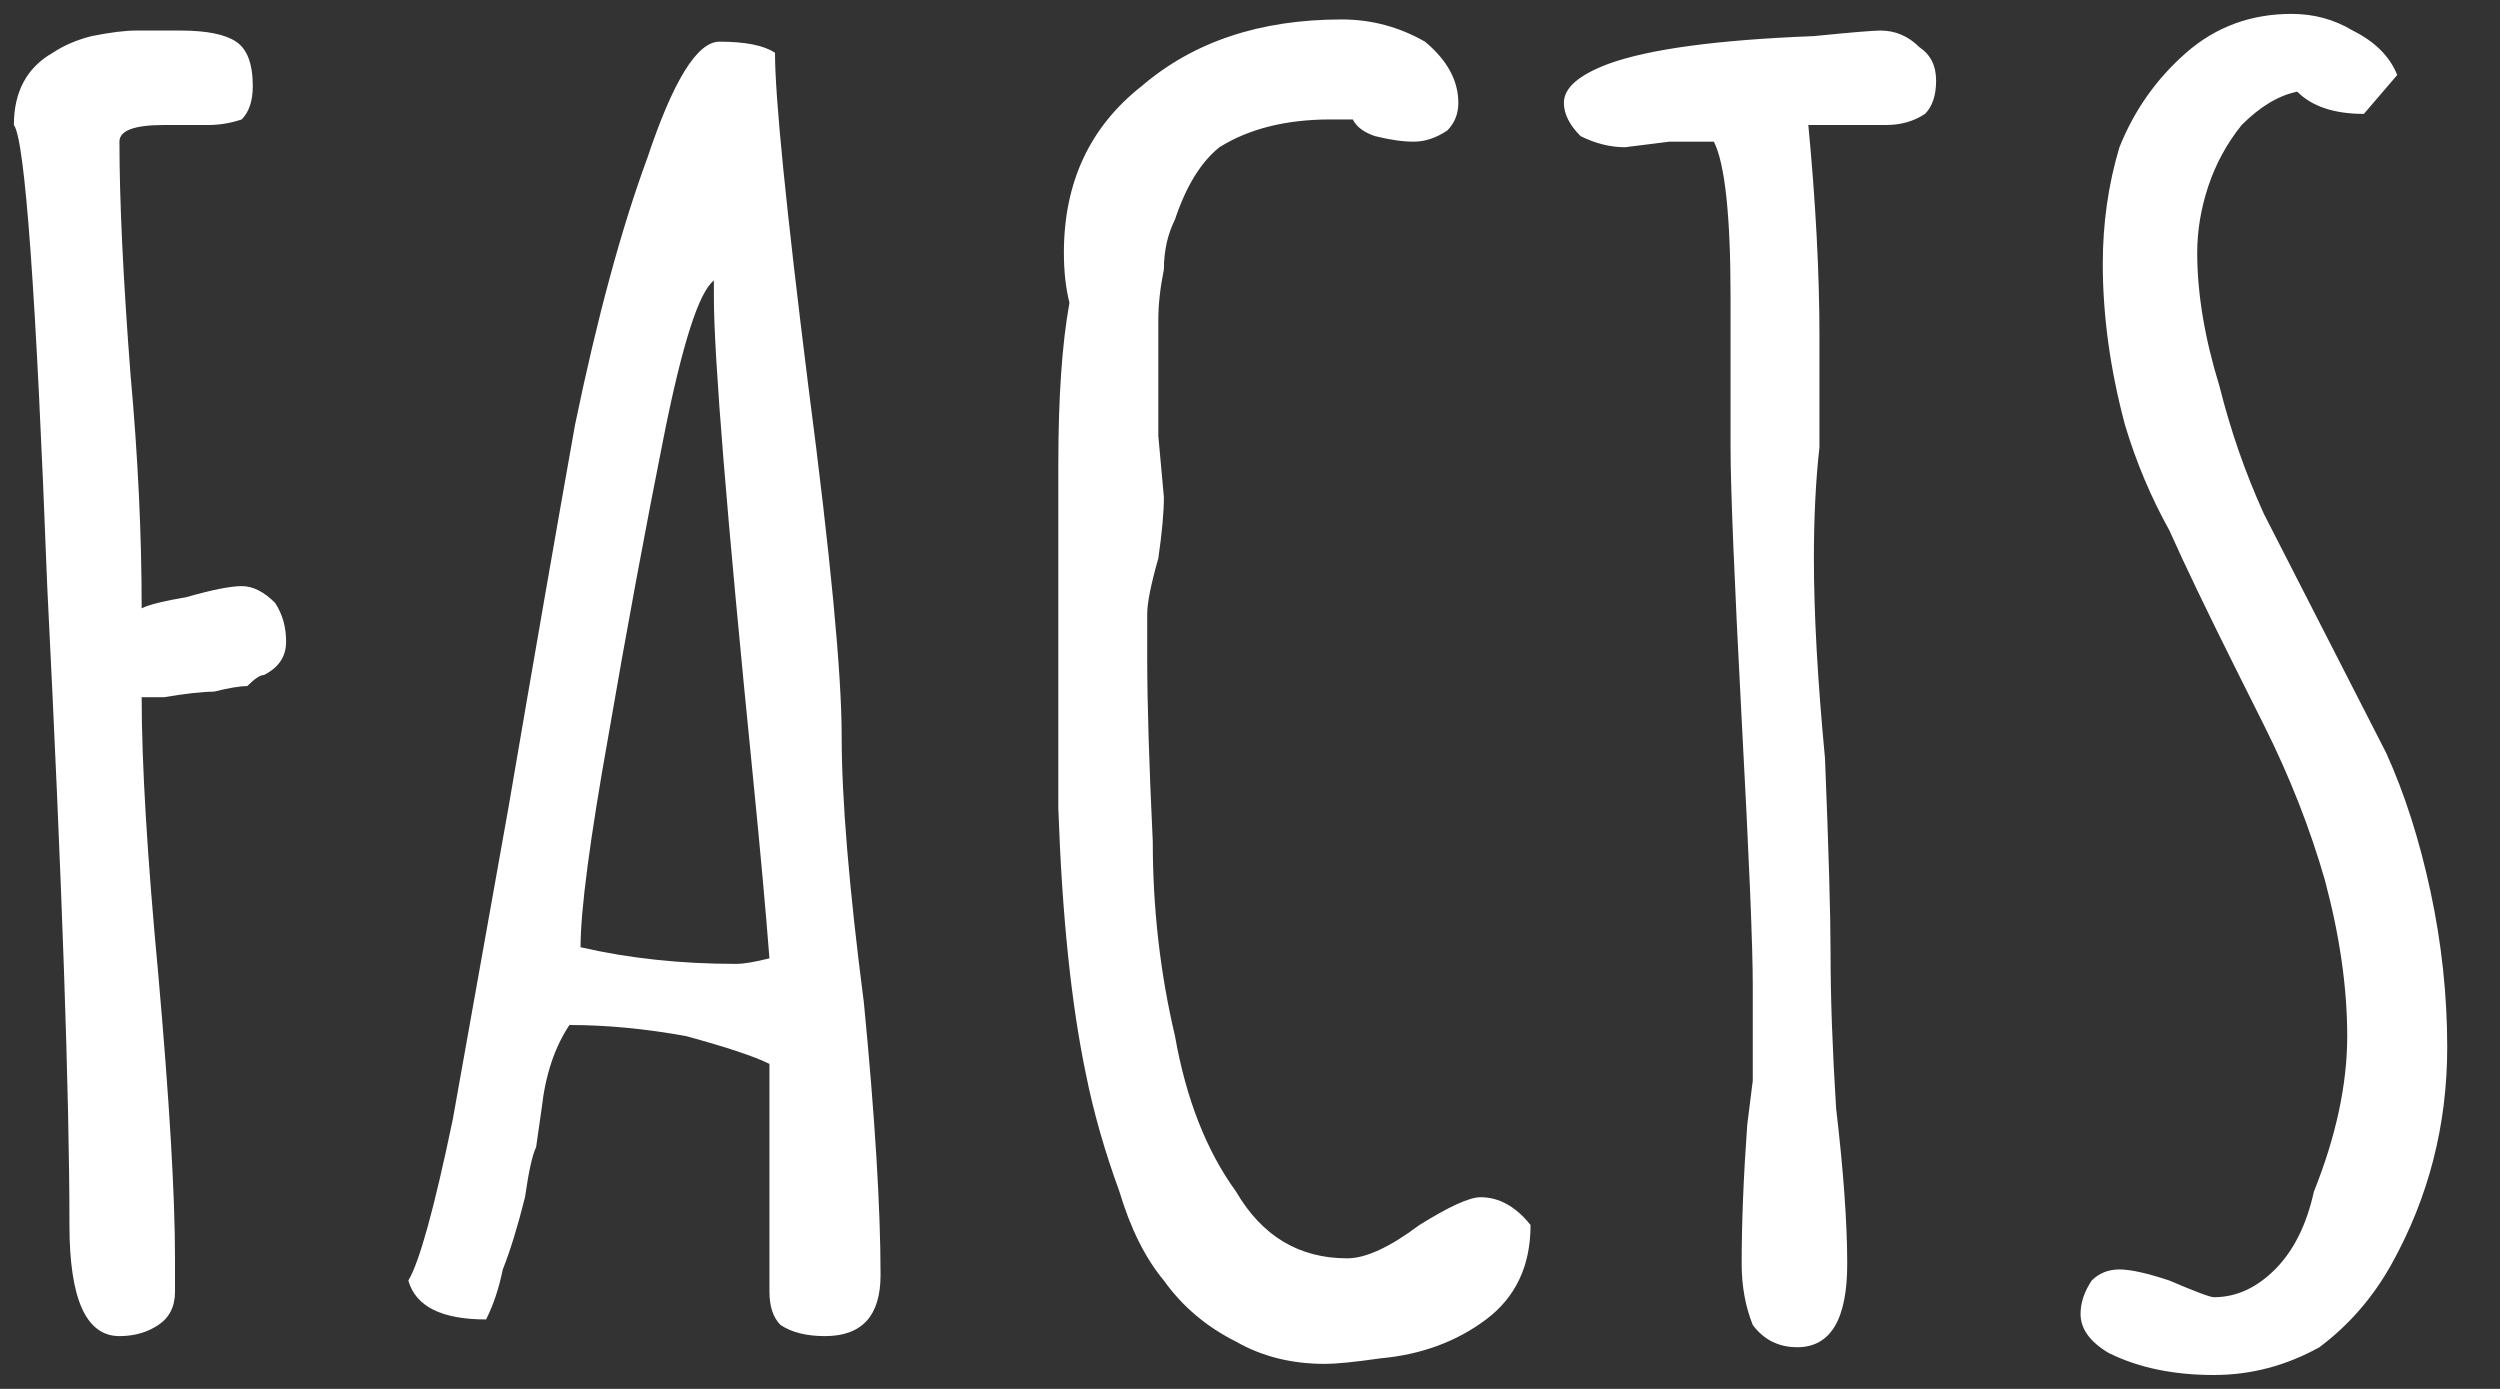 <svg width="45" height="25" viewBox="0 0 45 25" fill="none" xmlns="http://www.w3.org/2000/svg">
<rect x="0" y="0" width="45" height="25" fill="#333333" stroke="none"/>
<path d="M2.15 24.05C1.55 24.05 1.25 23.383 1.25 22.05C1.25 19.717 1.117 15.883 0.85 10.55C0.65 5.283 0.45 2.517 0.25 2.25C0.25 1.65 0.483 1.217 0.95 0.95C1.15 0.817 1.383 0.717 1.65 0.65C1.983 0.583 2.25 0.55 2.45 0.55C2.583 0.55 2.85 0.55 3.25 0.55C3.717 0.55 4.05 0.617 4.25 0.75C4.45 0.883 4.55 1.15 4.55 1.55C4.55 1.817 4.483 2.017 4.35 2.15C4.15 2.217 3.95 2.25 3.75 2.25H3.45H2.95C2.417 2.25 2.15 2.35 2.15 2.55C2.15 3.617 2.217 5.017 2.35 6.75C2.483 8.217 2.55 9.617 2.55 10.95C2.683 10.883 2.95 10.817 3.35 10.75C3.817 10.617 4.15 10.55 4.35 10.55C4.55 10.55 4.75 10.65 4.95 10.85C5.083 11.05 5.15 11.283 5.15 11.55C5.15 11.817 5.017 12.017 4.75 12.15C4.683 12.15 4.583 12.217 4.45 12.35C4.317 12.35 4.117 12.383 3.85 12.45C3.65 12.45 3.35 12.483 2.95 12.55H2.55C2.55 13.75 2.65 15.417 2.85 17.55C3.05 19.817 3.15 21.517 3.15 22.65V22.75V22.85C3.15 22.917 3.15 23.05 3.15 23.25C3.15 23.517 3.05 23.717 2.85 23.85C2.65 23.983 2.417 24.05 2.15 24.05V24.05ZM14.85 24.05C14.517 24.05 14.25 23.983 14.05 23.85C13.917 23.717 13.85 23.517 13.85 23.25V19.15C13.583 19.017 13.083 18.85 12.35 18.65C11.617 18.517 10.917 18.45 10.25 18.45C9.983 18.85 9.817 19.35 9.75 19.95L9.65 20.65C9.583 20.783 9.517 21.083 9.45 21.55C9.317 22.083 9.183 22.517 9.05 22.85C8.983 23.183 8.883 23.483 8.75 23.75C7.95 23.75 7.483 23.517 7.35 23.05C7.55 22.717 7.817 21.75 8.15 20.15L9.15 14.55C9.617 11.817 10.017 9.517 10.35 7.65C10.75 5.717 11.183 4.117 11.65 2.85C12.117 1.45 12.55 0.75 12.95 0.75C13.417 0.75 13.75 0.817 13.95 0.95C13.95 1.75 14.15 3.75 14.55 6.95C14.95 10.017 15.15 12.117 15.15 13.25C15.15 14.383 15.283 15.983 15.55 18.05C15.75 20.117 15.85 21.75 15.85 22.95C15.85 23.683 15.517 24.05 14.85 24.05V24.05ZM13.25 17.35C13.383 17.35 13.583 17.317 13.85 17.25C13.783 16.383 13.683 15.283 13.55 13.95C13.083 9.283 12.85 6.417 12.85 5.35V5.05C12.583 5.25 12.283 6.183 11.95 7.85C11.617 9.517 11.283 11.317 10.95 13.25C10.617 15.117 10.45 16.383 10.45 17.05C11.317 17.25 12.25 17.35 13.25 17.35V17.35ZM23.85 24.55C23.25 24.55 22.717 24.417 22.25 24.15C21.717 23.883 21.283 23.517 20.95 23.05C20.617 22.65 20.35 22.117 20.15 21.45C19.883 20.717 19.683 20.017 19.55 19.35C19.283 18.083 19.117 16.483 19.05 14.55C19.05 14.017 19.05 13.183 19.05 12.05V10.05C19.05 9.517 19.05 8.95 19.05 8.35C19.05 7.15 19.117 6.183 19.25 5.45C19.183 5.183 19.15 4.883 19.15 4.55C19.15 3.283 19.617 2.283 20.55 1.55C21.483 0.75 22.683 0.35 24.15 0.35C24.683 0.35 25.183 0.483 25.65 0.75C26.05 1.083 26.25 1.45 26.25 1.85C26.25 2.05 26.183 2.217 26.05 2.35C25.85 2.483 25.65 2.55 25.45 2.55C25.25 2.55 25.017 2.517 24.75 2.45C24.55 2.383 24.417 2.283 24.35 2.15H23.95C23.15 2.15 22.483 2.317 21.95 2.65C21.617 2.917 21.35 3.35 21.15 3.95C21.017 4.217 20.95 4.517 20.95 4.85C20.883 5.183 20.85 5.483 20.85 5.75C20.85 5.95 20.85 6.283 20.85 6.75V7.85L20.95 8.95C20.95 9.217 20.917 9.583 20.85 10.05C20.717 10.517 20.65 10.85 20.65 11.05V11.85C20.65 12.65 20.683 13.75 20.75 15.15C20.75 16.35 20.883 17.517 21.15 18.65C21.35 19.783 21.717 20.717 22.25 21.45C22.717 22.25 23.383 22.65 24.25 22.65C24.583 22.65 25.017 22.45 25.55 22.05C26.083 21.717 26.45 21.55 26.65 21.55C26.983 21.55 27.283 21.717 27.55 22.05C27.55 22.783 27.283 23.35 26.75 23.75C26.217 24.15 25.583 24.383 24.85 24.45C24.383 24.517 24.05 24.55 23.85 24.55ZM32.35 24.25C32.017 24.25 31.75 24.117 31.55 23.85C31.417 23.517 31.35 23.15 31.35 22.75C31.35 22.017 31.383 21.183 31.45 20.25L31.55 19.45V17.75C31.55 17.017 31.483 15.417 31.35 12.95C31.217 10.417 31.15 8.783 31.15 8.05C31.15 7.983 31.15 7.883 31.15 7.75C31.15 7.55 31.15 7.283 31.15 6.95C31.15 6.483 31.15 5.95 31.15 5.35C31.15 3.883 31.05 2.95 30.85 2.55C30.717 2.55 30.45 2.55 30.05 2.55L29.25 2.65C28.983 2.65 28.717 2.583 28.45 2.45C28.25 2.25 28.15 2.05 28.15 1.85C28.15 1.583 28.417 1.35 28.95 1.15C29.683 0.883 30.917 0.717 32.65 0.65C33.317 0.583 33.717 0.55 33.85 0.55C34.117 0.55 34.35 0.65 34.55 0.85C34.75 0.983 34.85 1.183 34.85 1.45C34.85 1.717 34.783 1.917 34.65 2.05C34.45 2.183 34.217 2.25 33.95 2.25H33.35C33.217 2.25 33.05 2.25 32.85 2.25H32.55C32.683 3.65 32.75 4.917 32.75 6.05V8.05C32.683 8.65 32.65 9.317 32.65 10.05C32.65 11.05 32.717 12.25 32.85 13.65C32.917 15.317 32.95 16.483 32.95 17.15C32.95 17.95 32.983 18.883 33.05 19.95C33.183 21.083 33.25 22.017 33.25 22.75C33.25 23.75 32.95 24.25 32.35 24.25V24.25ZM39.85 24.75C39.117 24.75 38.483 24.617 37.95 24.35C37.617 24.15 37.45 23.917 37.45 23.65C37.45 23.45 37.517 23.25 37.65 23.05C37.783 22.917 37.95 22.85 38.15 22.85C38.35 22.85 38.65 22.917 39.05 23.05C39.517 23.25 39.783 23.35 39.85 23.35C40.25 23.35 40.617 23.183 40.95 22.85C41.283 22.517 41.517 22.05 41.65 21.45C42.05 20.45 42.25 19.517 42.25 18.65C42.25 17.783 42.117 16.85 41.85 15.85C41.583 14.917 41.217 13.983 40.75 13.05L40.25 12.05C39.717 10.983 39.317 10.15 39.05 9.55C38.717 8.95 38.45 8.317 38.25 7.65C37.983 6.65 37.85 5.683 37.85 4.75C37.85 4.017 37.95 3.317 38.15 2.65C38.417 1.983 38.817 1.417 39.35 0.95C39.883 0.483 40.517 0.25 41.25 0.25C41.65 0.25 42.017 0.35 42.35 0.55C42.75 0.75 43.017 1.017 43.15 1.35L42.55 2.05C42.017 2.05 41.617 1.917 41.35 1.65C41.017 1.717 40.683 1.917 40.35 2.25C40.083 2.583 39.883 2.95 39.75 3.35C39.617 3.75 39.55 4.15 39.55 4.55C39.55 5.283 39.683 6.083 39.95 6.95C40.15 7.75 40.417 8.517 40.75 9.25L42.95 13.55C43.283 14.283 43.55 15.117 43.75 16.05C43.95 16.983 44.05 17.917 44.05 18.85C44.05 20.25 43.717 21.55 43.05 22.75C42.717 23.35 42.283 23.85 41.75 24.25C41.15 24.583 40.517 24.75 39.85 24.75V24.75Z" fill="white"/>
</svg>
